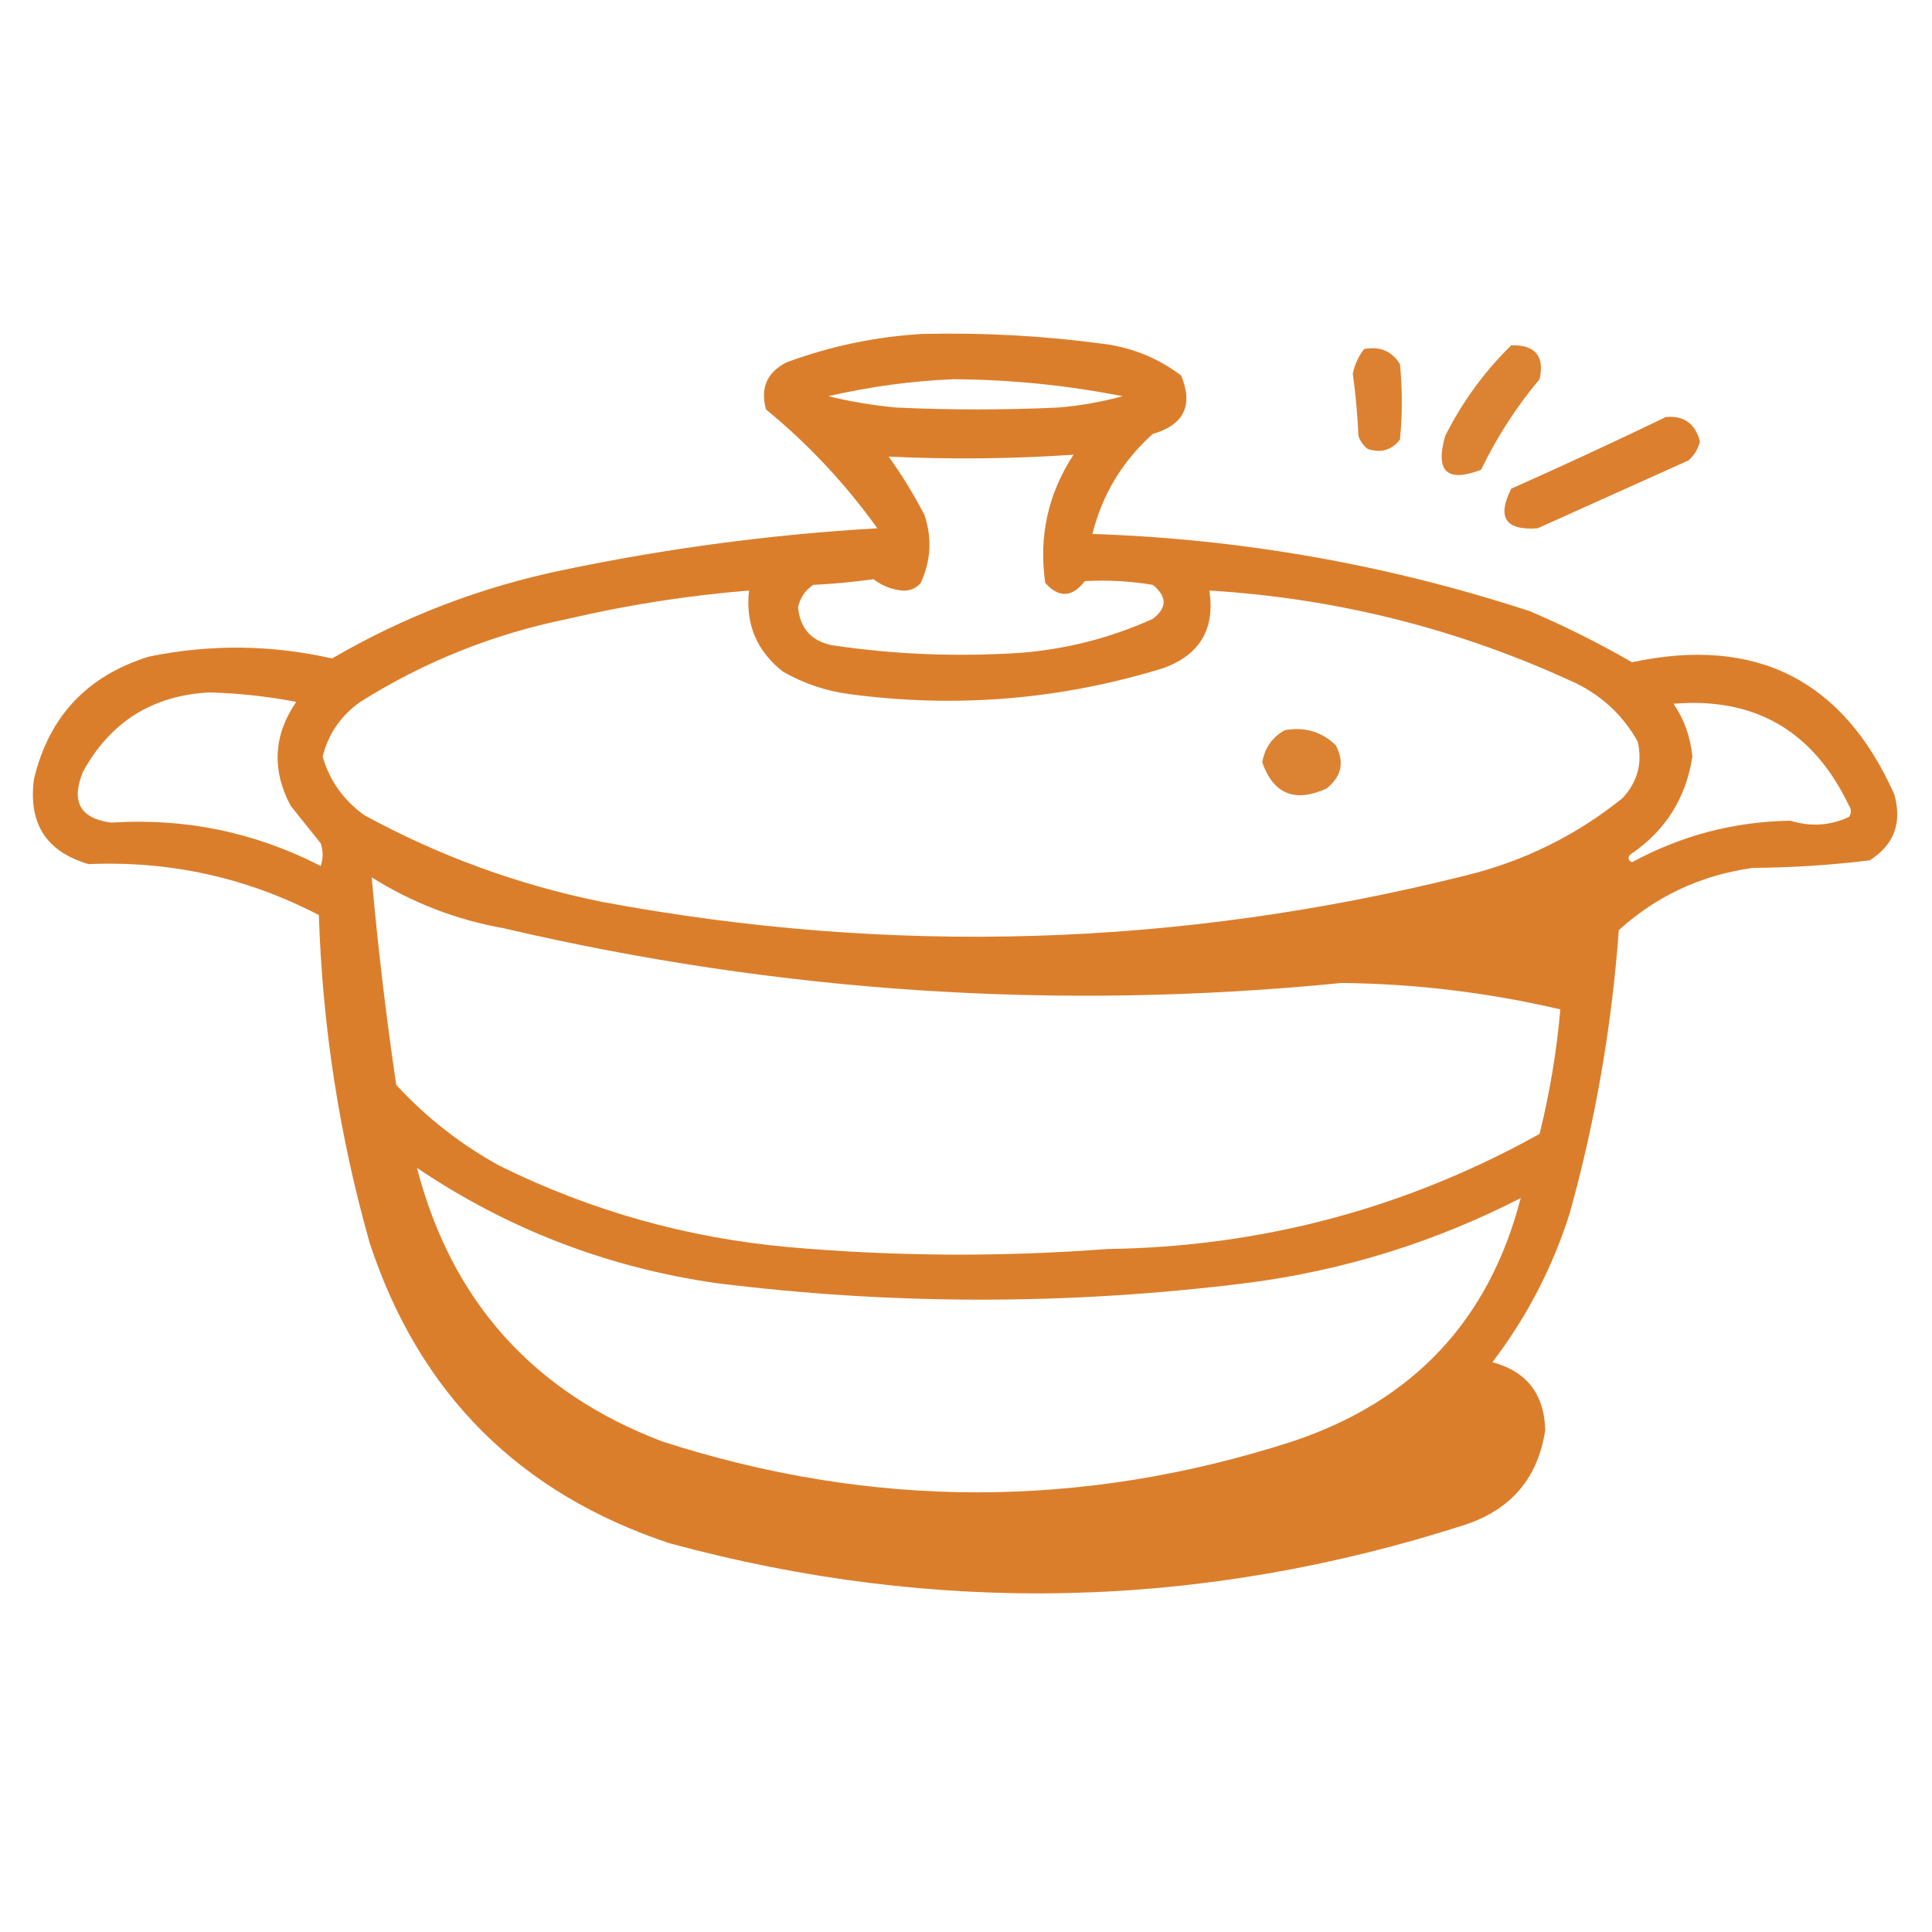 <?xml version="1.0" encoding="UTF-8"?>
<!DOCTYPE svg PUBLIC "-//W3C//DTD SVG 1.1//EN" "http://www.w3.org/Graphics/SVG/1.1/DTD/svg11.dtd">
<svg xmlns="http://www.w3.org/2000/svg" version="1.1" width="512px" height="512px" style="shape-rendering:geometricPrecision; text-rendering:geometricPrecision; image-rendering:optimizeQuality; fill-rule:evenodd; clip-rule:evenodd" xmlns:xlink="http://www.w3.org/1999/xlink">
<g><path style="opacity:0.968" fill="#da7a26" d="M 244.5,88.5 C 260.235,88.121 275.902,88.955 291.5,91C 299.499,91.885 306.666,94.719 313,99.5C 316.295,107.411 313.795,112.578 305.5,115C 297.454,122.209 292.121,131.042 289.5,141.5C 329.156,142.831 367.822,149.665 405.5,162C 414.815,165.991 423.815,170.491 432.5,175.5C 465.308,168.486 488.474,180.153 502,210.5C 504.137,218.041 501.97,223.874 495.5,228C 485.239,229.26 474.906,229.927 464.5,230C 450.856,231.909 439.022,237.409 429,246.5C 427.149,271.94 422.816,296.94 416,321.5C 411.425,335.93 404.592,349.096 395.5,361C 404.594,363.44 409.26,369.44 409.5,379C 407.612,391.56 400.612,399.893 388.5,404C 318.634,426.546 248.301,428.213 177.5,409C 137.615,395.781 111.115,369.281 98,329.5C 89.942,301.047 85.442,272.047 84.5,242.5C 65.408,232.581 45.075,228.081 23.5,229C 12.288,225.761 7.455,218.261 9,206.5C 12.931,189.9 23.098,179.067 39.5,174C 55.676,170.68 71.843,170.847 88,174.5C 107.135,163.34 127.635,155.507 149.5,151C 176.895,145.289 204.561,141.623 232.5,140C 224.049,128.215 214.216,117.715 203,108.5C 201.435,102.799 203.268,98.633 208.5,96C 220.244,91.687 232.244,89.187 244.5,88.5 Z M 252.5,100.5 C 267.655,100.577 282.655,102.077 297.5,105C 291.925,106.515 286.258,107.515 280.5,108C 266.167,108.667 251.833,108.667 237.5,108C 231.426,107.432 225.426,106.432 219.5,105C 230.502,102.471 241.502,100.971 252.5,100.5 Z M 284.5,120.5 C 277.728,130.858 275.228,142.192 277,154.5C 280.645,158.516 284.145,158.35 287.5,154C 293.518,153.668 299.518,154.001 305.5,155C 309.327,158.095 309.327,161.095 305.5,164C 294.38,169.03 282.713,172.03 270.5,173C 253.742,174.121 237.076,173.454 220.5,171C 215.029,169.864 212.029,166.53 211.5,161C 211.99,158.497 213.323,156.497 215.5,155C 220.863,154.736 226.197,154.236 231.5,153.5C 233.706,155.199 236.206,156.199 239,156.5C 241.034,156.646 242.701,155.98 244,154.5C 246.701,148.608 247.034,142.608 245,136.5C 242.21,131.083 239.043,125.916 235.5,121C 251.828,121.785 268.161,121.618 284.5,120.5 Z M 198.5,156.5 C 197.512,165.355 200.512,172.522 207.5,178C 213.102,181.201 219.102,183.201 225.5,184C 253.708,187.715 281.375,185.382 308.5,177C 318.028,173.448 322.028,166.615 320.5,156.5C 354.414,158.562 386.748,166.729 417.5,181C 424.614,184.447 430.114,189.614 434,196.5C 435.315,202.204 433.982,207.204 430,211.5C 417.755,221.371 403.922,228.204 388.5,232C 312.689,251.004 236.356,253.337 159.5,239C 137.306,234.492 116.306,226.825 96.5,216C 91.016,212.032 87.349,206.866 85.5,200.5C 87.007,194.479 90.34,189.646 95.5,186C 112.41,175.358 130.744,168.024 150.5,164C 166.323,160.307 182.323,157.807 198.5,156.5 Z M 55.5,183.5 C 63.232,183.711 70.899,184.544 78.5,186C 72.47,194.82 71.97,203.987 77,213.5C 79.667,216.833 82.333,220.167 85,223.5C 85.667,225.5 85.667,227.5 85,229.5C 67.602,220.571 49.102,216.737 29.5,218C 21.235,216.94 18.735,212.44 22,204.5C 29.282,191.277 40.449,184.277 55.5,183.5 Z M 443.5,186.5 C 465.068,184.71 480.568,193.71 490,213.5C 490.667,214.5 490.667,215.5 490,216.5C 485.013,218.823 479.846,219.156 474.5,217.5C 459.585,217.729 445.585,221.395 432.5,228.5C 431.479,227.998 431.312,227.332 432,226.5C 441.294,220.245 446.794,211.578 448.5,200.5C 447.995,195.31 446.328,190.644 443.5,186.5 Z M 98.5,232.5 C 109.201,239.238 120.868,243.738 133.5,246C 206.667,263.096 280.667,267.929 355.5,260.5C 375.11,260.701 394.443,263.035 413.5,267.5C 412.532,278.639 410.699,289.639 408,300.5C 372.453,320.263 334.286,330.429 293.5,331C 265.316,333.142 237.149,332.975 209,330.5C 182.135,328.076 156.635,320.91 132.5,309C 122.187,303.36 113.021,296.194 105,287.5C 102.305,269.208 100.138,250.875 98.5,232.5 Z M 110.5,309.5 C 134.401,325.639 160.734,335.806 189.5,340C 236.485,345.897 283.485,345.897 330.5,340C 356.013,336.717 380.179,329.217 403,317.5C 394.657,349.85 374.49,371.35 342.5,382C 286.823,399.978 231.156,399.978 175.5,382C 141.332,369 119.665,344.834 110.5,309.5 Z"/></g>
<g><path style="opacity:0.936" fill="#da7a26" d="M 400.5,91.5 C 406.873,91.368 409.373,94.368 408,100.5C 401.848,107.827 396.682,115.827 392.5,124.5C 383.454,127.957 380.288,124.957 383,115.5C 387.569,106.453 393.402,98.453 400.5,91.5 Z"/></g>
<g><path style="opacity:0.948" fill="#da7a26" d="M 361.5,92.5 C 365.684,91.704 368.85,93.037 371,96.5C 371.667,103.167 371.667,109.833 371,116.5C 368.833,119.287 365.999,120.12 362.5,119C 361.299,118.097 360.465,116.931 360,115.5C 359.764,109.962 359.264,104.462 358.5,99C 359.03,96.557 360.03,94.39 361.5,92.5 Z"/></g>
<g><path style="opacity:0.952" fill="#da7a26" d="M 441.5,110.5 C 446.284,110.108 449.284,112.275 450.5,117C 450.01,118.982 449.01,120.649 447.5,122C 434.167,128 420.833,134 407.5,140C 398.972,140.638 396.638,137.138 400.5,129.5C 414.354,123.338 428.02,117.005 441.5,110.5 Z"/></g>
<g><path style="opacity:0.94" fill="#d97b27" d="M 340.5,193.5 C 345.765,192.571 350.265,193.904 354,197.5C 356.367,201.999 355.533,205.832 351.5,209C 343.121,212.768 337.455,210.435 334.5,202C 335.187,198.16 337.187,195.327 340.5,193.5 Z"/></g>
</svg>

